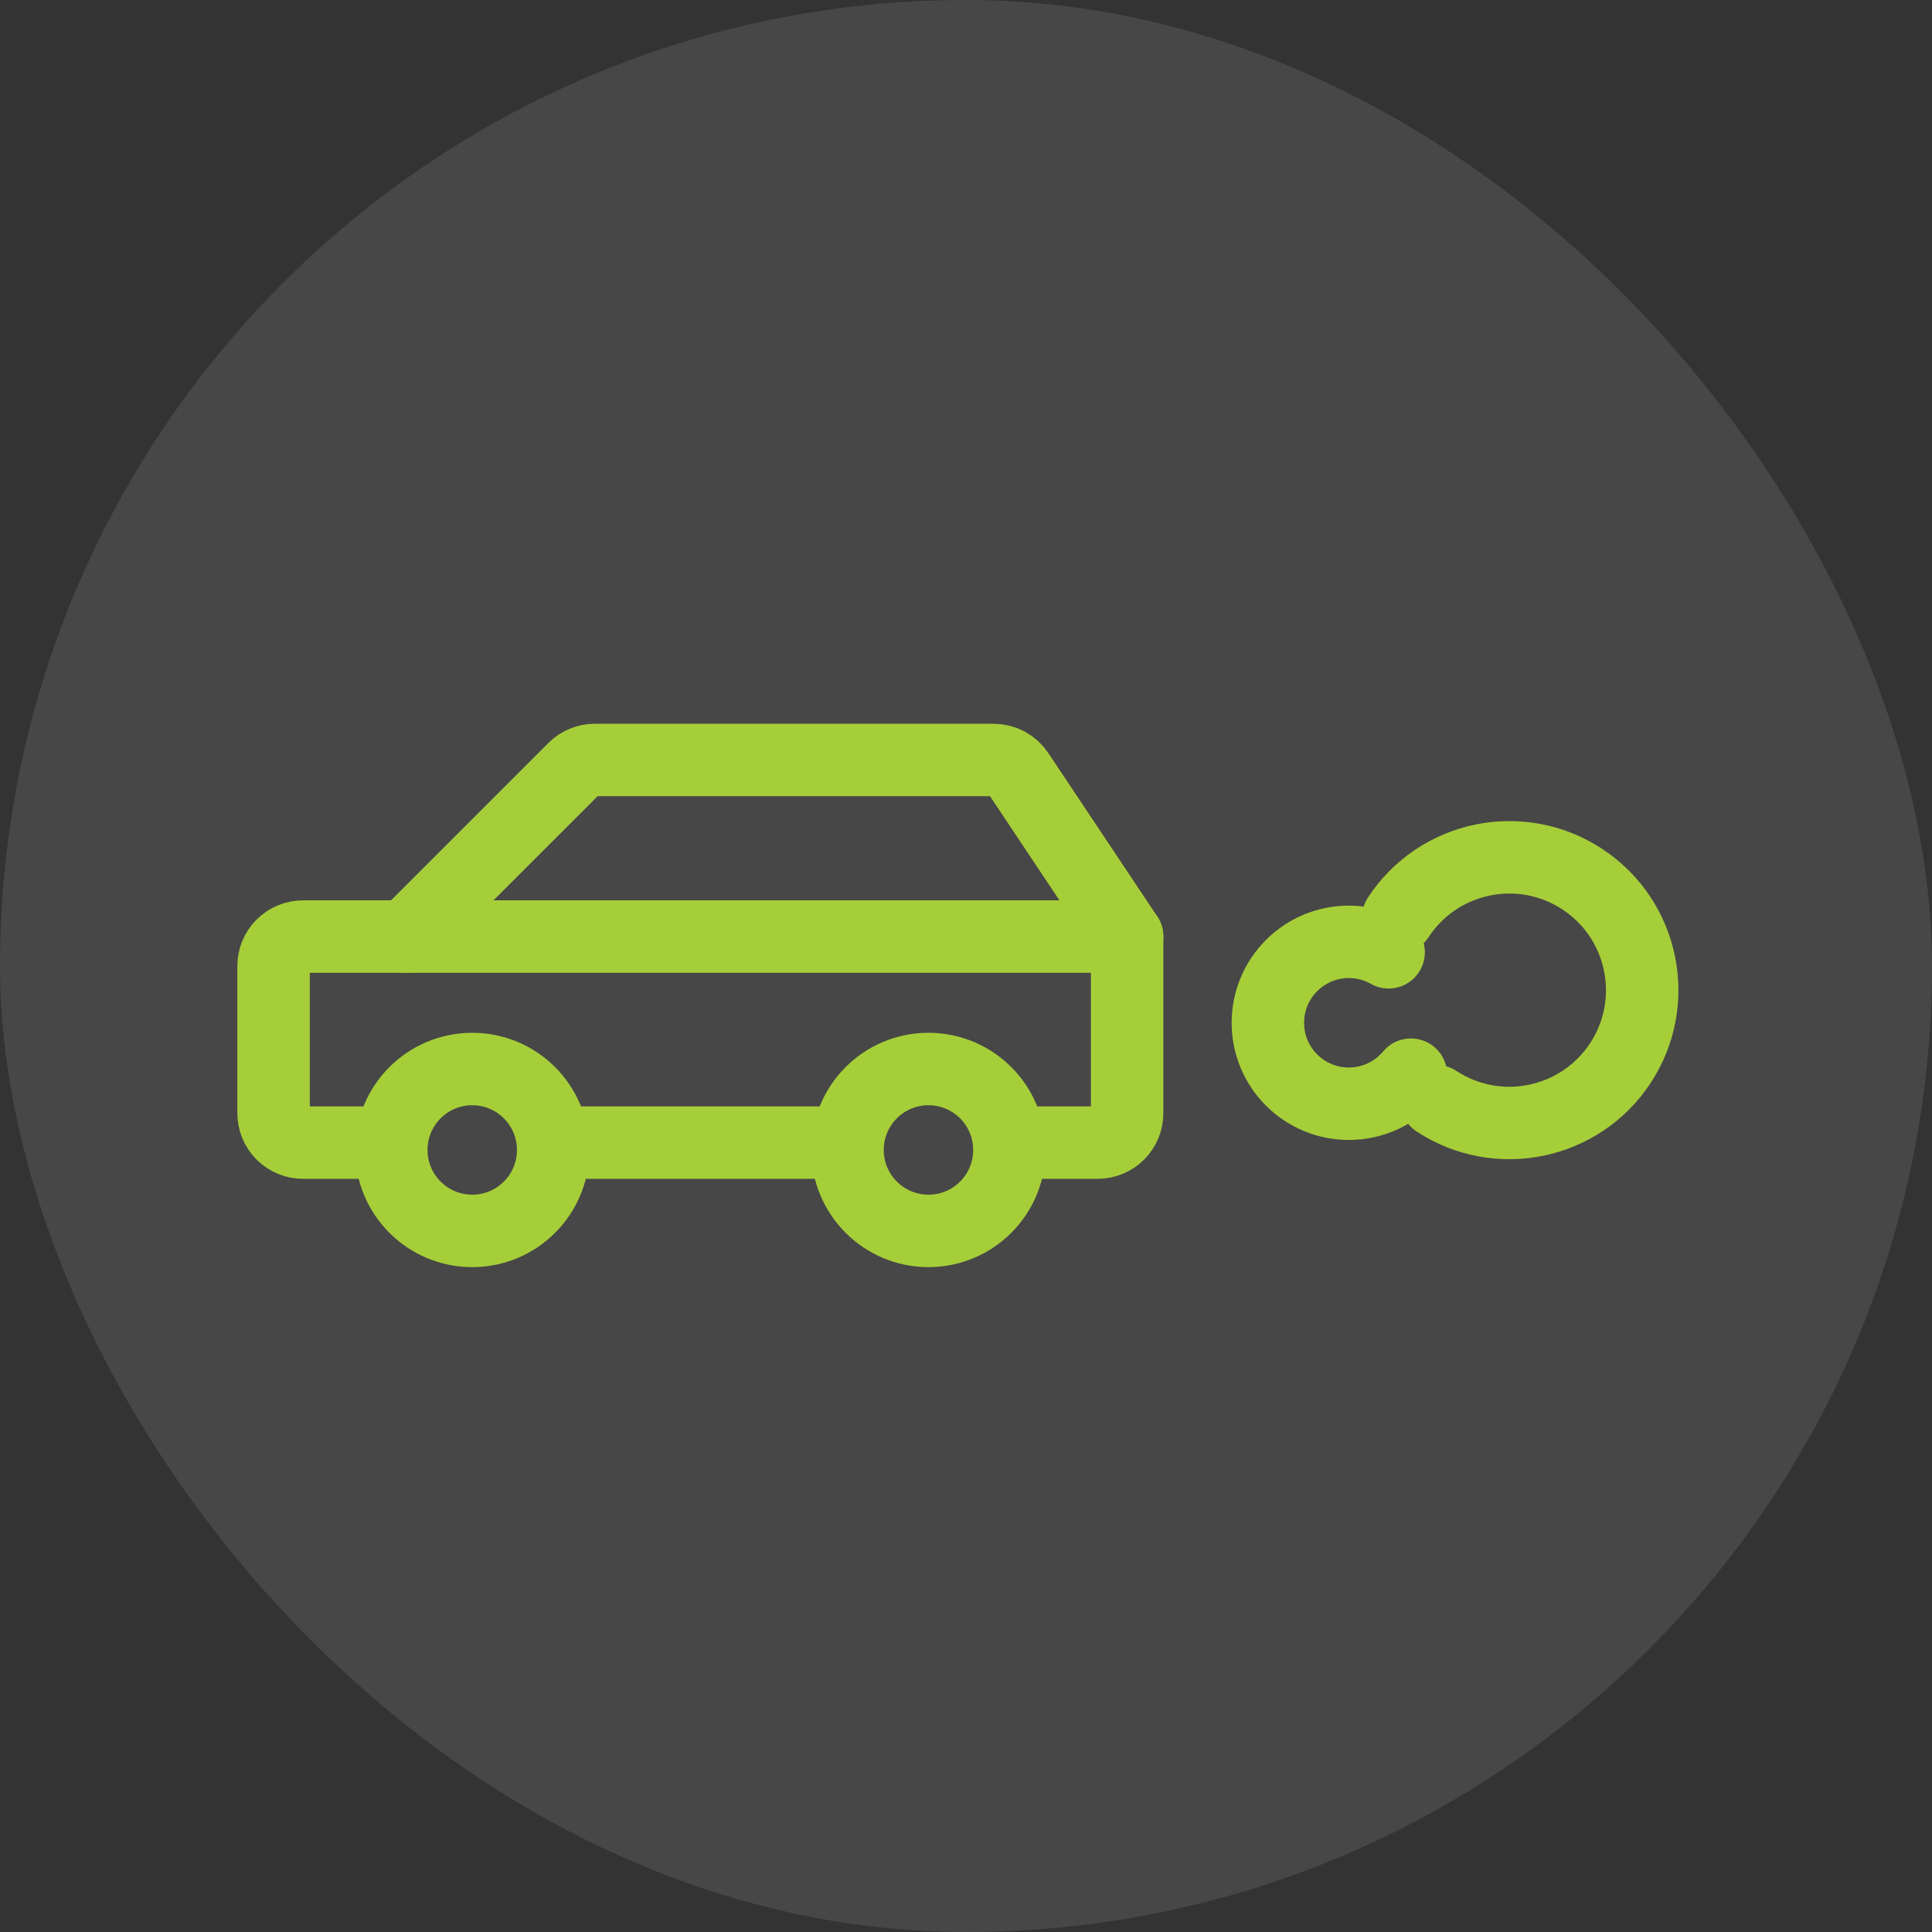 <svg width="160" height="160" viewBox="0 0 160 160" fill="none" xmlns="http://www.w3.org/2000/svg">
<rect x="0" y="0" width="160" height="160" fill="#333333" stroke="none"/>
<rect width="160" height="160" rx="80" fill="white" fill-opacity="0.1"/>
<g clip-path="url(#clip0_459_9921)">
<path d="M76.891 101.938C73.189 101.938 70.188 98.936 70.188 95.234C70.188 91.532 73.189 88.531 76.891 88.531C80.593 88.531 83.594 91.532 83.594 95.234C83.594 98.936 80.593 101.938 76.891 101.938Z" stroke="#A6CE39" stroke-width="6" stroke-linecap="round" stroke-linejoin="round"/>
<path d="M39.109 101.938C35.407 101.938 32.406 98.936 32.406 95.234C32.406 91.532 35.407 88.531 39.109 88.531C42.811 88.531 45.812 91.532 45.812 95.234C45.812 98.936 42.811 101.938 39.109 101.938Z" stroke="#A6CE39" stroke-width="6" stroke-linecap="round" stroke-linejoin="round"/>
<path d="M70.188 94.625H45.812" stroke="#A6CE39" stroke-width="6" stroke-linecap="round" stroke-linejoin="round"/>
<path d="M32.406 94.625H25.094C24.447 94.625 23.827 94.368 23.37 93.911C22.913 93.454 22.656 92.834 22.656 92.188V80C22.656 79.353 22.913 78.734 23.37 78.276C23.827 77.819 24.447 77.562 25.094 77.562H33.625L47.537 63.651C47.994 63.194 48.613 62.938 49.258 62.938H82.29C82.691 62.938 83.085 63.037 83.439 63.226C83.792 63.415 84.093 63.689 84.316 64.022L93.344 77.562V92.188C93.344 92.834 93.087 93.454 92.63 93.911C92.173 94.368 91.553 94.625 90.906 94.625H83.594" stroke="#A6CE39" stroke-width="6" stroke-linecap="round" stroke-linejoin="round"/>
<path d="M33.625 77.562H93.344" stroke="#A6CE39" stroke-width="6" stroke-linecap="round" stroke-linejoin="round"/>
</g>
<path d="M116.848 89C115.618 90.471 113.77 91.406 111.703 91.406C108.001 91.406 105 88.405 105 84.703C105 81.001 108.001 78 111.703 78C112.901 78 114.026 78.314 115 78.865" stroke="#A6CE39" stroke-width="6" stroke-linecap="round" stroke-linejoin="round"/>
<path d="M118.961 91.195C124.04 94.529 130.86 93.115 134.194 88.037C137.528 82.958 136.114 76.139 131.035 72.805C125.957 69.47 119.137 70.885 115.803 75.963" stroke="#A6CE39" stroke-width="6" stroke-linecap="round" stroke-linejoin="round"/>
<defs>
<clipPath id="clip0_459_9921">
<rect width="78" height="78" fill="white" transform="matrix(-1 0 0 1 97 41)"/>
</clipPath>
</defs>
</svg>

